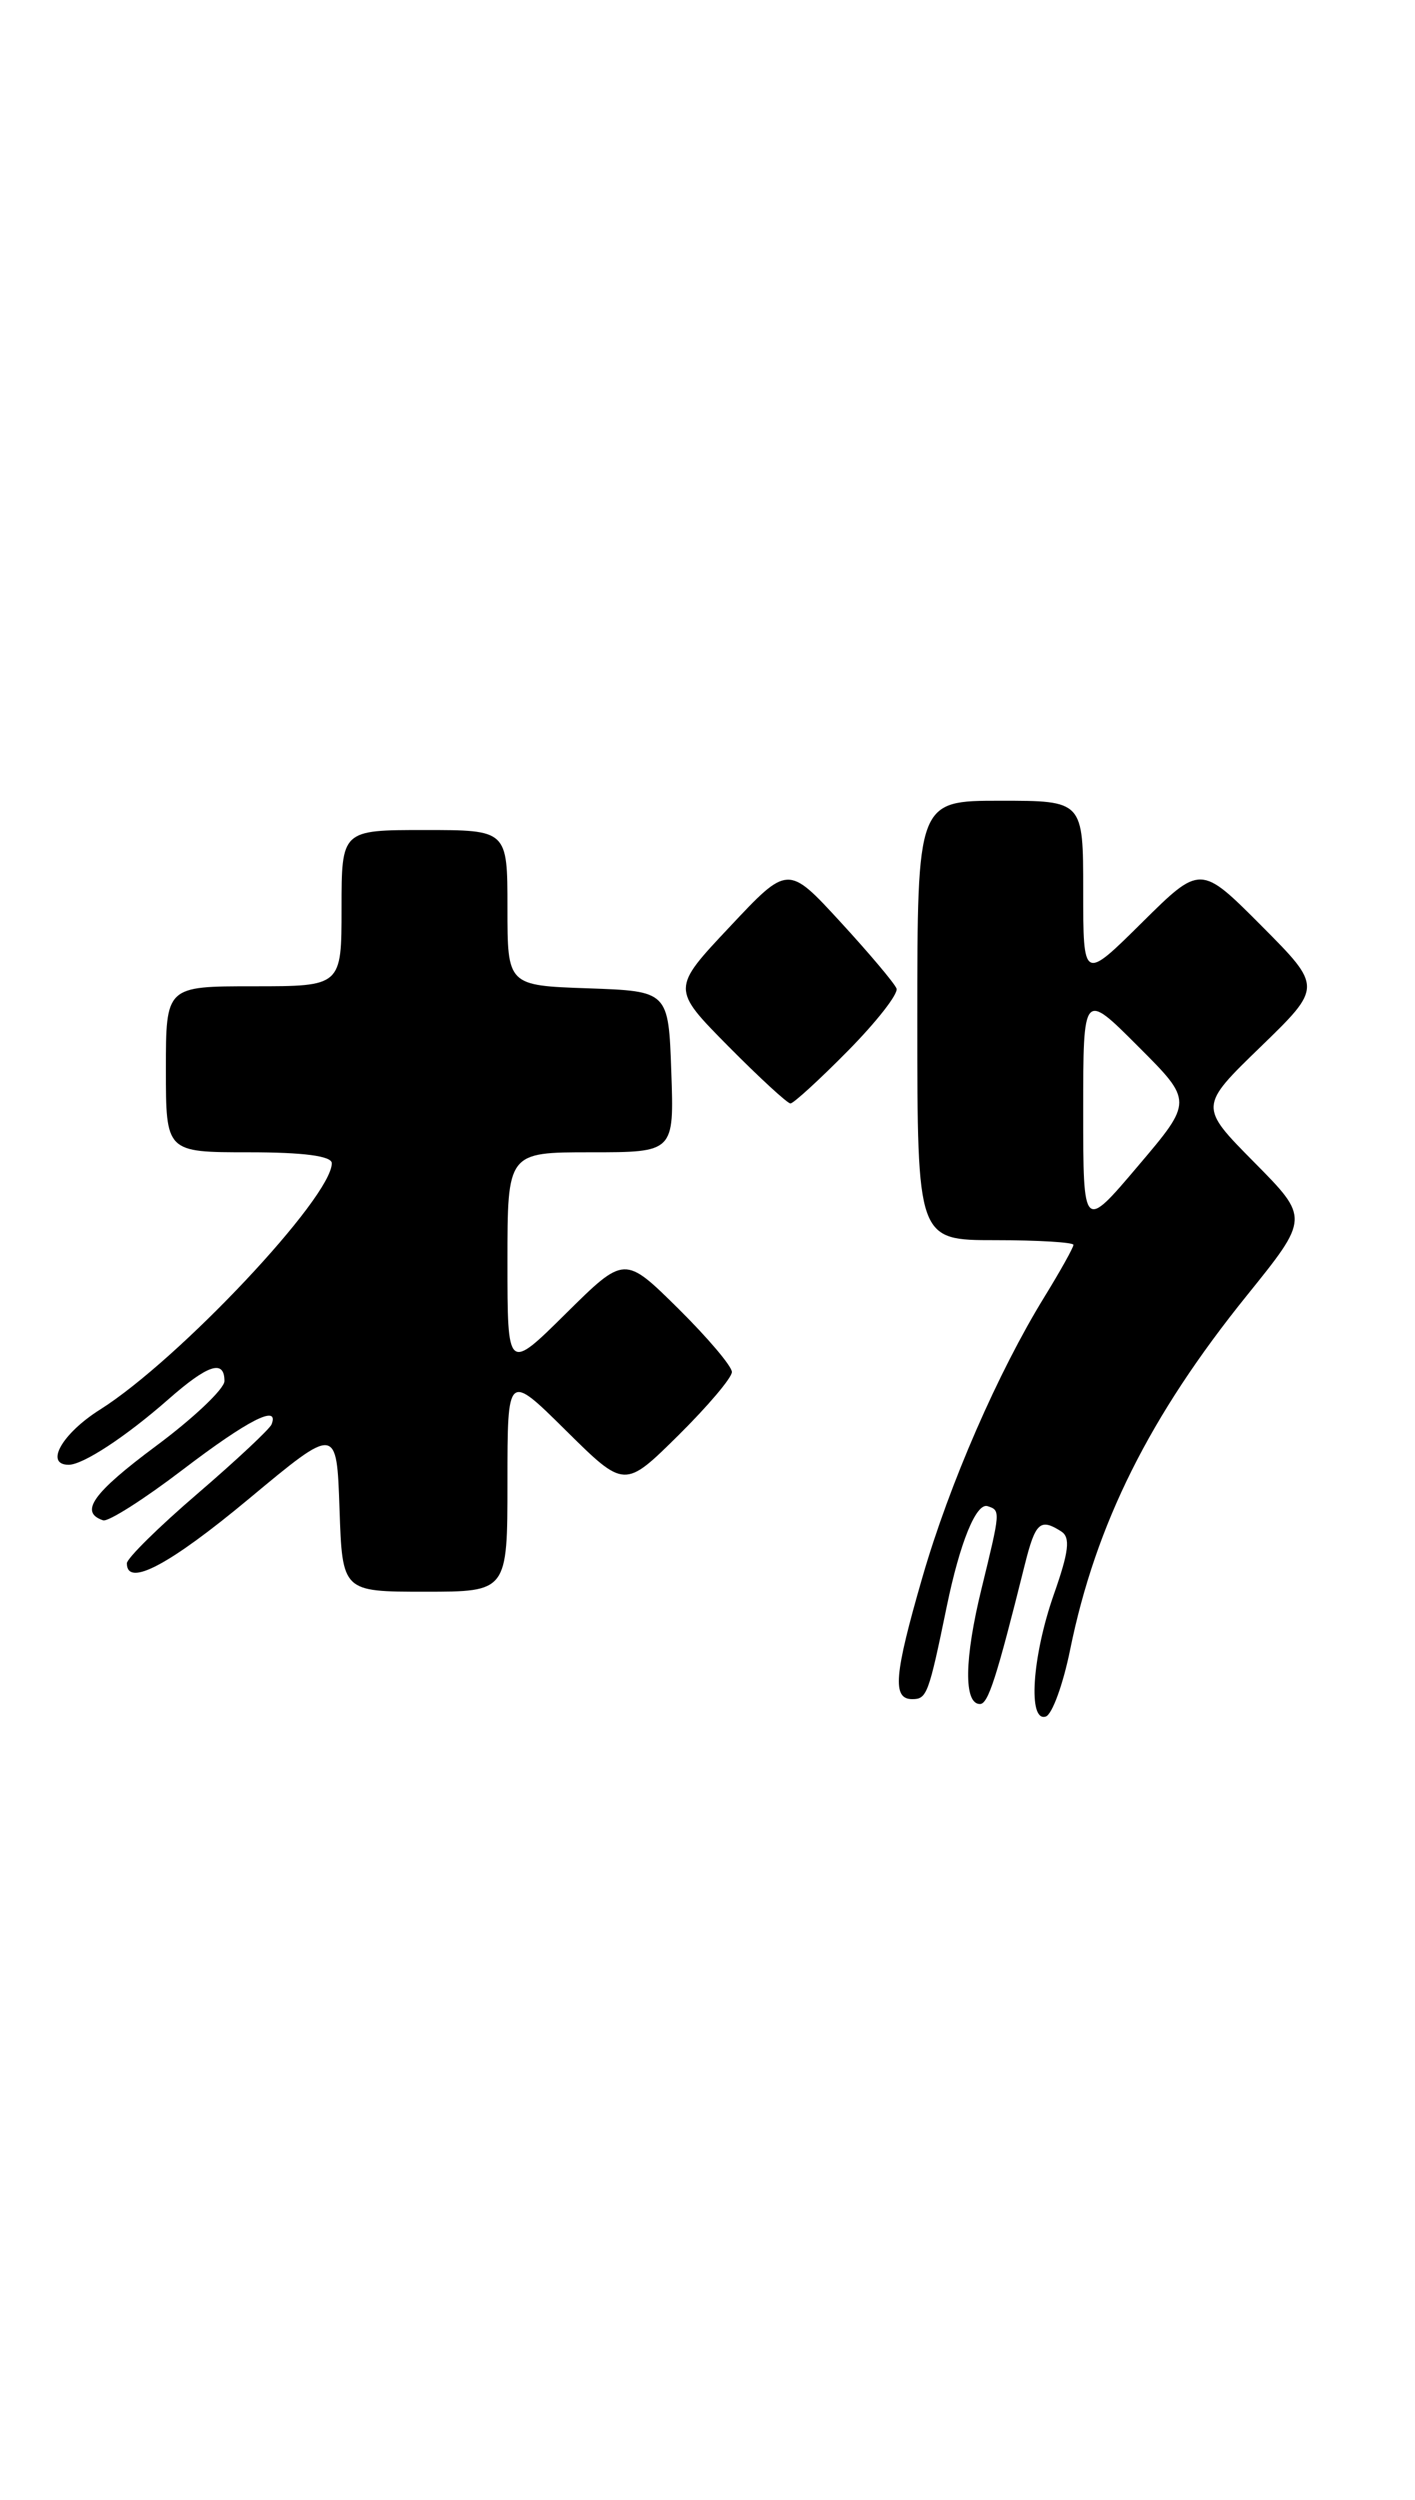 <?xml version="1.0" encoding="UTF-8" standalone="no"?>
<!DOCTYPE svg PUBLIC "-//W3C//DTD SVG 1.1//EN" "http://www.w3.org/Graphics/SVG/1.1/DTD/svg11.dtd" >
<svg xmlns="http://www.w3.org/2000/svg" xmlns:xlink="http://www.w3.org/1999/xlink" version="1.1" viewBox="0 0 145 256">
 <g >
 <path fill="currentColor"
d=" M 109.66 168.94 C 112.28 156.07 117.81 145.00 127.79 132.64 C 134.17 124.73 134.17 124.73 128.52 119.02 C 122.87 113.31 122.87 113.31 129.19 107.19 C 135.50 101.07 135.50 101.07 129.26 94.80 C 123.02 88.54 123.02 88.54 117.01 94.49 C 111.00 100.44 111.00 100.44 111.00 91.22 C 111.00 82.00 111.00 82.00 102.50 82.00 C 94.00 82.00 94.00 82.00 94.00 104.50 C 94.00 127.00 94.00 127.00 102.00 127.00 C 106.40 127.00 110.00 127.22 110.00 127.48 C 110.00 127.75 108.65 130.17 107.00 132.85 C 102.26 140.56 97.30 151.94 94.54 161.46 C 91.62 171.54 91.41 174.00 93.48 174.00 C 94.98 174.00 95.16 173.52 97.02 164.50 C 98.37 157.95 100.04 153.85 101.21 154.24 C 102.53 154.68 102.53 154.71 100.59 162.65 C 98.81 169.89 98.75 174.50 100.42 174.50 C 101.26 174.50 102.11 171.87 105.01 160.25 C 106.10 155.89 106.59 155.45 108.74 156.82 C 109.71 157.43 109.54 158.88 107.99 163.28 C 105.76 169.64 105.31 176.40 107.17 175.78 C 107.82 175.56 108.94 172.49 109.66 168.94 Z  M 52.00 151.78 C 52.00 140.56 52.00 140.56 58.00 146.50 C 64.00 152.43 64.00 152.43 69.50 147.00 C 72.52 144.01 75.00 141.09 75.00 140.50 C 75.00 139.91 72.52 136.99 69.50 134.00 C 64.00 128.57 64.00 128.57 58.00 134.50 C 52.00 140.44 52.00 140.44 52.00 129.22 C 52.00 118.00 52.00 118.00 60.54 118.00 C 69.08 118.00 69.08 118.00 68.79 109.75 C 68.50 101.50 68.50 101.50 60.25 101.21 C 52.00 100.92 52.00 100.92 52.00 92.96 C 52.00 85.00 52.00 85.00 43.50 85.00 C 35.00 85.00 35.00 85.00 35.00 93.00 C 35.00 101.00 35.00 101.00 26.00 101.00 C 17.00 101.00 17.00 101.00 17.00 109.50 C 17.00 118.00 17.00 118.00 25.50 118.00 C 31.09 118.00 34.00 118.38 34.00 119.12 C 34.00 122.61 18.32 139.26 10.25 144.35 C 6.36 146.80 4.54 150.00 7.04 150.00 C 8.51 150.00 12.89 147.13 17.25 143.30 C 21.31 139.73 23.00 139.18 23.00 141.43 C 23.00 142.22 19.84 145.22 15.97 148.09 C 9.50 152.90 8.10 154.87 10.57 155.69 C 11.09 155.86 14.76 153.53 18.73 150.50 C 25.41 145.41 28.65 143.76 27.83 145.86 C 27.65 146.33 24.24 149.52 20.25 152.95 C 16.26 156.37 13.00 159.59 13.00 160.09 C 13.00 162.57 17.35 160.27 25.50 153.49 C 34.50 146.00 34.50 146.00 34.79 154.50 C 35.08 163.00 35.08 163.00 43.54 163.00 C 52.00 163.00 52.00 163.00 52.00 151.78 Z  M 86.90 107.60 C 89.83 104.63 92.07 101.77 91.87 101.23 C 91.67 100.70 89.08 97.63 86.12 94.41 C 80.74 88.56 80.74 88.56 74.78 94.91 C 68.81 101.25 68.81 101.25 74.62 107.13 C 77.82 110.36 80.69 113.00 81.00 113.00 C 81.31 113.00 83.97 110.57 86.90 107.60 Z  M 111.00 113.77 C 111.00 101.52 111.00 101.52 116.62 107.15 C 122.25 112.77 122.25 112.77 116.62 119.40 C 111.00 126.03 111.00 126.03 111.00 113.77 Z "/>
</g>
</svg>